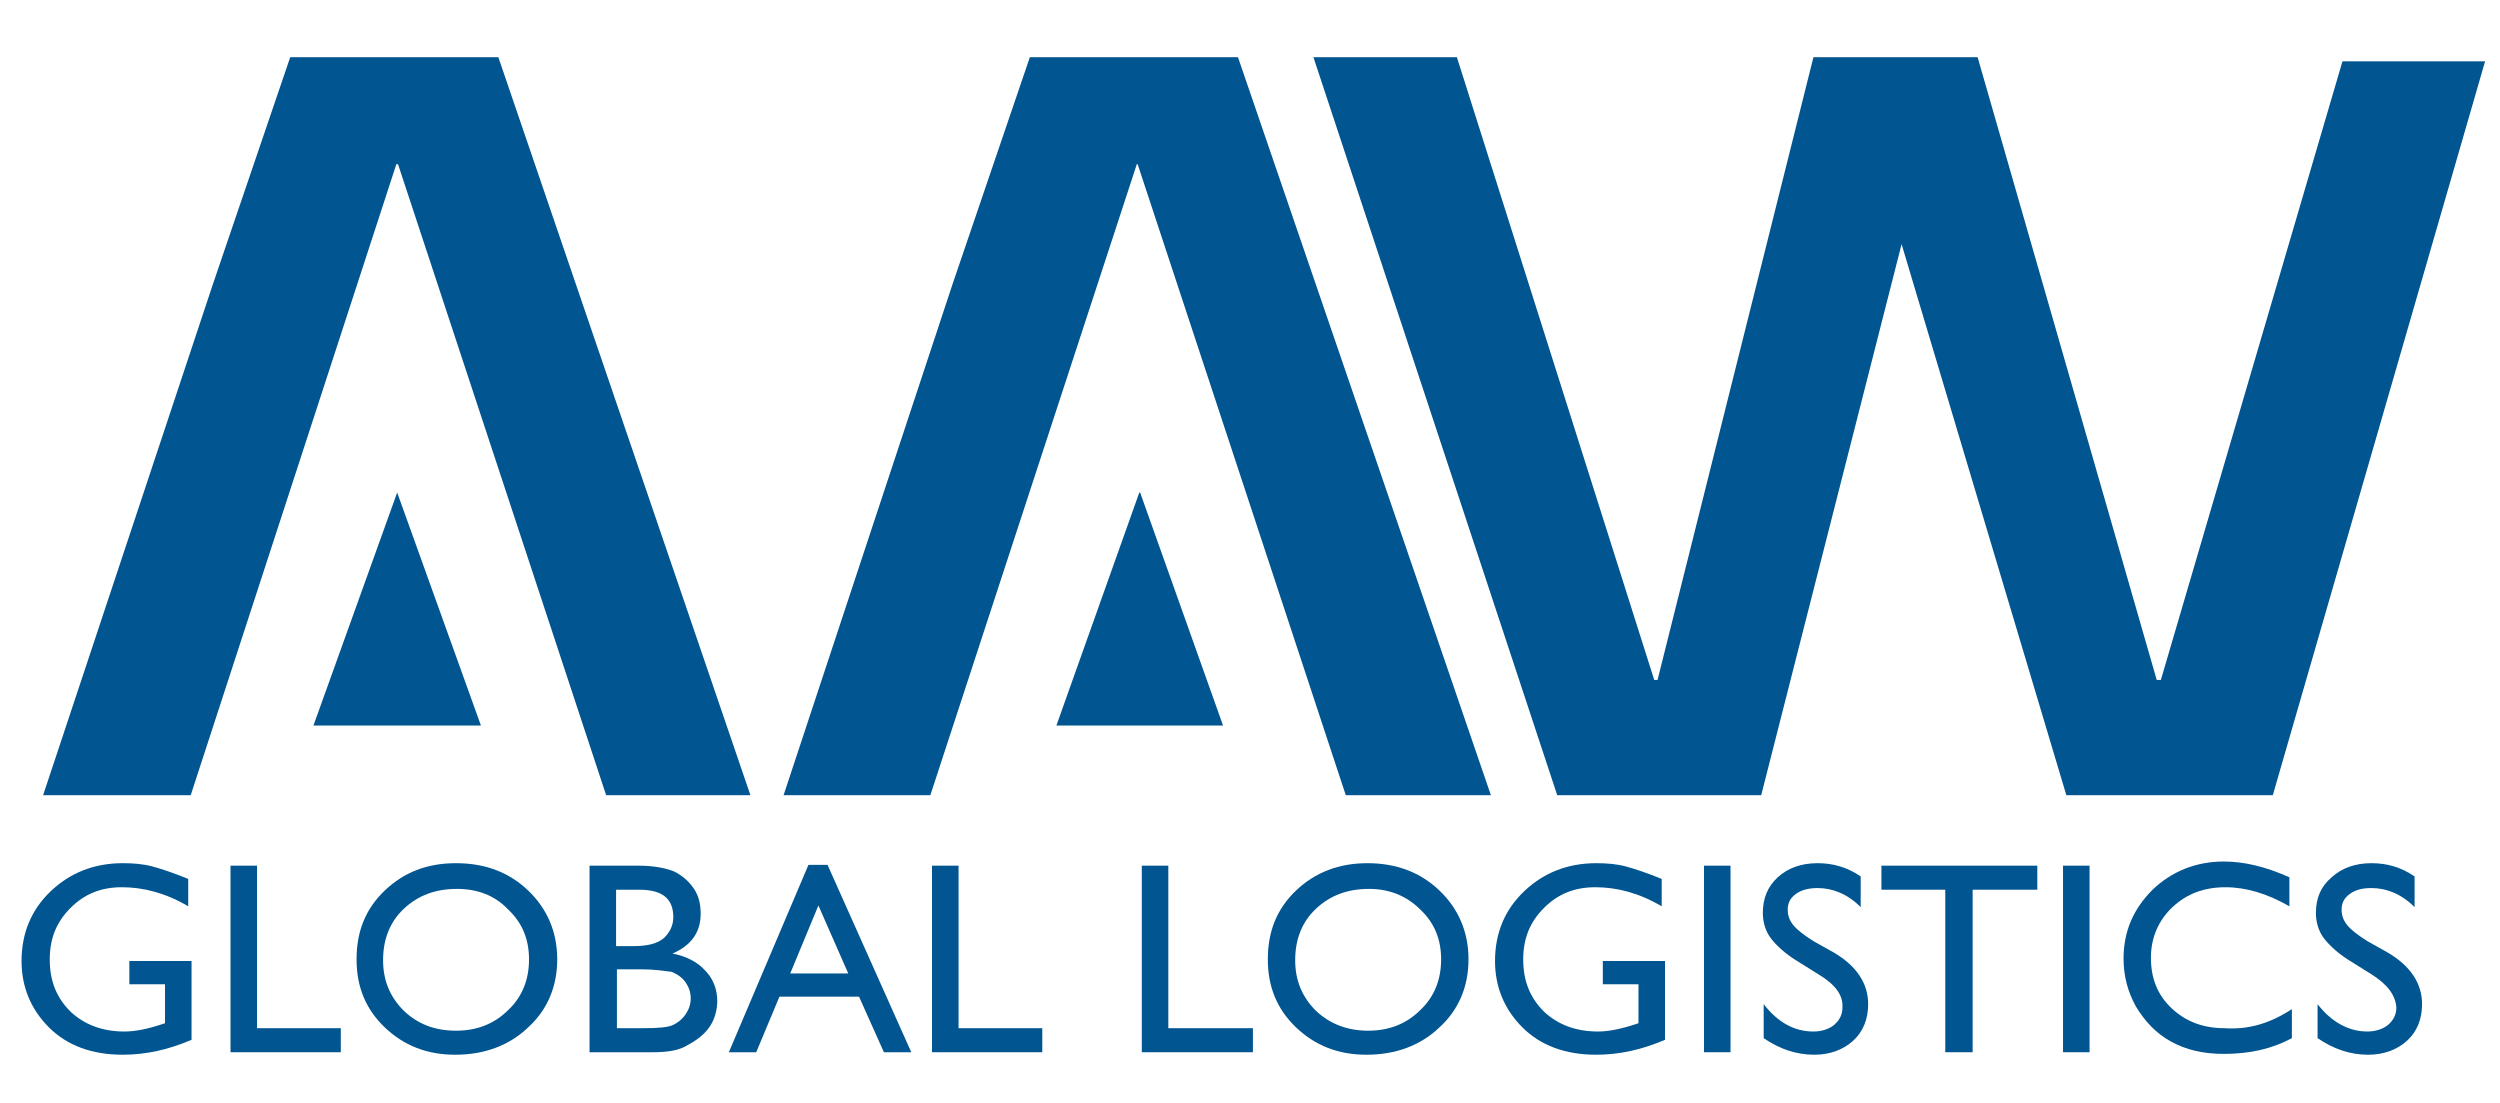 <?xml version="1.0" encoding="utf-8"?>
<!-- Generator: Adobe Illustrator 21.0.2, SVG Export Plug-In . SVG Version: 6.00 Build 0)  -->
<svg version="1.1" xmlns="http://www.w3.org/2000/svg" xmlns:xlink="http://www.w3.org/1999/xlink" x="0px" y="0px"
	 viewBox="0 0 301.5 133" style="enable-background:new 0 0 301.5 133;" xml:space="preserve">
<style type="text/css">
	.st0{fill:#015591;}
</style>
<g id="Layer_1">
	<path class="st0" d="M15.5,115.9h7.6v9.5c-2.8,1.2-5.5,1.8-8.3,1.8c-3.7,0-6.7-1.1-8.9-3.3c-2.2-2.2-3.3-4.9-3.3-8
		c0-3.4,1.2-6.2,3.5-8.4c2.3-2.2,5.2-3.4,8.7-3.4c1.3,0,2.5,0.1,3.6,0.4c1.1,0.3,2.6,0.8,4.3,1.5v3.3c-2.7-1.6-5.4-2.3-8-2.3
		c-2.5,0-4.5,0.8-6.2,2.5c-1.7,1.7-2.5,3.7-2.5,6.2c0,2.6,0.8,4.6,2.5,6.3c1.7,1.6,3.9,2.4,6.5,2.4c1.3,0,2.8-0.3,4.6-0.9l0.3-0.1
		v-4.7h-4.3V115.9z"/>
	<polygon class="st0" points="27.8,104.4 31,104.4 31,124 41.1,124 41.1,126.9 27.8,126.9 	"/>
	<path class="st0" d="M55,104.1c3.5,0,6.4,1.1,8.7,3.3c2.3,2.2,3.5,5,3.5,8.3c0,3.3-1.2,6.1-3.5,8.2c-2.3,2.2-5.3,3.3-8.8,3.3
		c-3.4,0-6.2-1.1-8.5-3.3c-2.3-2.2-3.4-4.9-3.4-8.2c0-3.4,1.1-6.1,3.4-8.3C48.7,105.2,51.5,104.1,55,104.1 M55.1,107.2
		c-2.6,0-4.7,0.8-6.4,2.4c-1.7,1.6-2.5,3.7-2.5,6.2c0,2.4,0.8,4.4,2.5,6.1c1.7,1.6,3.7,2.4,6.3,2.4c2.5,0,4.6-0.8,6.3-2.5
		c1.7-1.6,2.5-3.7,2.5-6.1c0-2.4-0.8-4.4-2.5-6C59.7,108,57.6,107.2,55.1,107.2"/>
	<path class="st0" d="M78.7,126.9h-7.6v-22.5H77c1.9,0,3.3,0.3,4.3,0.7c1,0.5,1.8,1.2,2.4,2.1c0.6,0.9,0.8,1.9,0.8,3
		c0,2.2-1.1,3.8-3.4,4.8c1.6,0.3,3,1,3.9,2c1,1,1.5,2.3,1.5,3.7c0,1.1-0.3,2.2-0.9,3.1c-0.6,0.9-1.5,1.6-2.6,2.2
		C81.9,126.7,80.5,126.9,78.7,126.9 M77.1,107.3h-2.8v6.8h2.1c1.7,0,2.9-0.3,3.7-1c0.7-0.7,1.1-1.5,1.1-2.5
		C81.2,108.4,79.9,107.3,77.1,107.3 M77.4,116.9h-3v7.1h3.2c1.8,0,3-0.1,3.6-0.4c0.6-0.3,1.1-0.7,1.5-1.3c0.4-0.6,0.6-1.2,0.6-1.9
		c0-0.7-0.2-1.3-0.6-1.9c-0.4-0.6-1-1-1.7-1.3C80.1,117.1,79,116.9,77.4,116.9"/>
	<path class="st0" d="M97.5,104.3h2.3l10.1,22.6h-3.3l-3-6.7H94l-2.8,6.7h-3.3L97.5,104.3z M102.3,117.4l-3.6-8.2l-3.4,8.2H102.3z"
		/>
	<polygon class="st0" points="112.4,104.4 115.6,104.4 115.6,124 125.7,124 125.7,126.9 112.4,126.9 	"/>
	<polygon class="st0" points="137.7,104.4 140.9,104.4 140.9,124 151.1,124 151.1,126.9 137.7,126.9 	"/>
	<path class="st0" d="M164.9,104.1c3.5,0,6.4,1.1,8.7,3.3c2.3,2.2,3.5,5,3.5,8.3c0,3.3-1.2,6.1-3.5,8.2c-2.3,2.2-5.3,3.3-8.8,3.3
		c-3.4,0-6.2-1.1-8.5-3.3c-2.3-2.2-3.4-4.9-3.4-8.2c0-3.4,1.1-6.1,3.4-8.3C158.6,105.2,161.5,104.1,164.9,104.1 M165.1,107.2
		c-2.6,0-4.7,0.8-6.4,2.4c-1.7,1.6-2.5,3.7-2.5,6.2c0,2.4,0.8,4.4,2.5,6.1c1.7,1.6,3.8,2.4,6.3,2.4c2.5,0,4.6-0.8,6.3-2.5
		c1.7-1.6,2.5-3.7,2.5-6.1c0-2.4-0.8-4.4-2.5-6C169.6,108,167.5,107.2,165.1,107.2"/>
	<path class="st0" d="M193.2,115.9h7.6v9.5c-2.8,1.2-5.5,1.8-8.3,1.8c-3.7,0-6.7-1.1-8.9-3.3c-2.2-2.2-3.3-4.9-3.3-8
		c0-3.4,1.2-6.2,3.5-8.4c2.3-2.2,5.2-3.4,8.7-3.4c1.3,0,2.5,0.1,3.6,0.4c1.1,0.3,2.6,0.8,4.3,1.5v3.3c-2.7-1.6-5.4-2.3-8-2.3
		c-2.5,0-4.5,0.8-6.2,2.5c-1.7,1.7-2.5,3.7-2.5,6.2c0,2.6,0.8,4.6,2.5,6.3c1.7,1.6,3.9,2.4,6.5,2.4c1.3,0,2.8-0.3,4.6-0.9l0.3-0.1
		v-4.7h-4.3V115.9z"/>
	<rect x="205.5" y="104.4" class="st0" width="3.2" height="22.5"/>
	<path class="st0" d="M219.3,117.5l-2.4-1.5c-1.5-0.9-2.6-1.9-3.3-2.8c-0.7-0.9-1-2-1-3.1c0-1.8,0.6-3.2,1.8-4.3
		c1.2-1.1,2.8-1.7,4.8-1.7c1.9,0,3.6,0.5,5.2,1.6v3.7c-1.6-1.6-3.4-2.3-5.2-2.3c-1,0-1.9,0.2-2.6,0.7c-0.7,0.5-1,1.1-1,1.9
		c0,0.7,0.2,1.3,0.7,1.9c0.5,0.6,1.3,1.2,2.4,1.9l2.5,1.4c2.7,1.6,4.1,3.7,4.1,6.2c0,1.8-0.6,3.3-1.8,4.4c-1.2,1.1-2.8,1.7-4.7,1.7
		c-2.2,0-4.2-0.7-6.1-2v-4.1c1.7,2.2,3.7,3.3,6,3.3c1,0,1.9-0.3,2.5-0.8c0.7-0.6,1-1.3,1-2.1C222.3,120,221.3,118.7,219.3,117.5"/>
	<polygon class="st0" points="226.9,104.4 245.7,104.4 245.7,107.3 237.9,107.3 237.9,126.9 234.6,126.9 234.6,107.3 226.9,107.3 	
		"/>
	<rect x="248.8" y="104.4" class="st0" width="3.2" height="22.5"/>
	<path class="st0" d="M276.4,121.7v3.5c-2.4,1.3-5.1,1.9-8.2,1.9c-2.5,0-4.6-0.5-6.4-1.5c-1.8-1-3.1-2.4-4.2-4.2
		c-1-1.8-1.5-3.7-1.5-5.8c0-3.3,1.2-6,3.5-8.3c2.3-2.2,5.2-3.4,8.6-3.4c2.4,0,5,0.6,7.9,1.9v3.5c-2.6-1.5-5.2-2.3-7.7-2.3
		c-2.6,0-4.7,0.8-6.4,2.4c-1.7,1.6-2.6,3.7-2.6,6.1c0,2.5,0.8,4.5,2.5,6.1c1.7,1.6,3.8,2.4,6.4,2.4
		C271.2,124.2,273.8,123.4,276.4,121.7"/>
	<path class="st0" d="M286,117.5l-2.4-1.5c-1.5-0.9-2.6-1.9-3.3-2.8c-0.7-0.9-1-2-1-3.1c0-1.8,0.6-3.2,1.9-4.3
		c1.2-1.1,2.8-1.7,4.8-1.7c1.9,0,3.6,0.5,5.2,1.6v3.7c-1.6-1.6-3.4-2.3-5.2-2.3c-1.1,0-1.9,0.2-2.6,0.7c-0.7,0.5-1,1.1-1,1.9
		c0,0.7,0.2,1.3,0.7,1.9c0.5,0.6,1.3,1.2,2.4,1.9l2.5,1.4c2.7,1.6,4.1,3.7,4.1,6.2c0,1.8-0.6,3.3-1.8,4.4c-1.2,1.1-2.8,1.7-4.7,1.7
		c-2.2,0-4.2-0.7-6.1-2v-4.1c1.7,2.2,3.8,3.3,6,3.3c1,0,1.9-0.3,2.5-0.8c0.7-0.6,1-1.3,1-2.1C288.9,120,287.9,118.7,286,117.5"/>
	<polygon class="st0" points="187.8,95.9 212.4,95.9 229.7,28 228.9,28 249.2,95.9 274.1,95.9 299.7,7.4 282.5,7.4 260.6,82 
		260.1,82 238.5,6.9 218.7,6.9 199.9,82 199.5,82 175.7,6.9 158.4,6.9 	"/>
	<polygon class="st0" points="73.1,95.9 90.5,95.9 60.1,6.9 35,6.9 25.7,34.2 5.2,95.9 23,95.9 47.8,19.8 48,19.8 	"/>
	<polygon class="st0" points="58,87.5 37.8,87.5 47.9,59.4 47.9,59.4 	"/>
	<polygon class="st0" points="162.3,95.9 179.8,95.9 149.3,6.9 124.2,6.9 114.9,34.2 94.5,95.9 112.2,95.9 137.1,19.8 137.2,19.8 	
		"/>
	<polygon class="st0" points="147.5,87.5 127.4,87.5 137.4,59.4 137.5,59.4 	"/>
</g>
<g id="Layer_2">
</g>
</svg>

